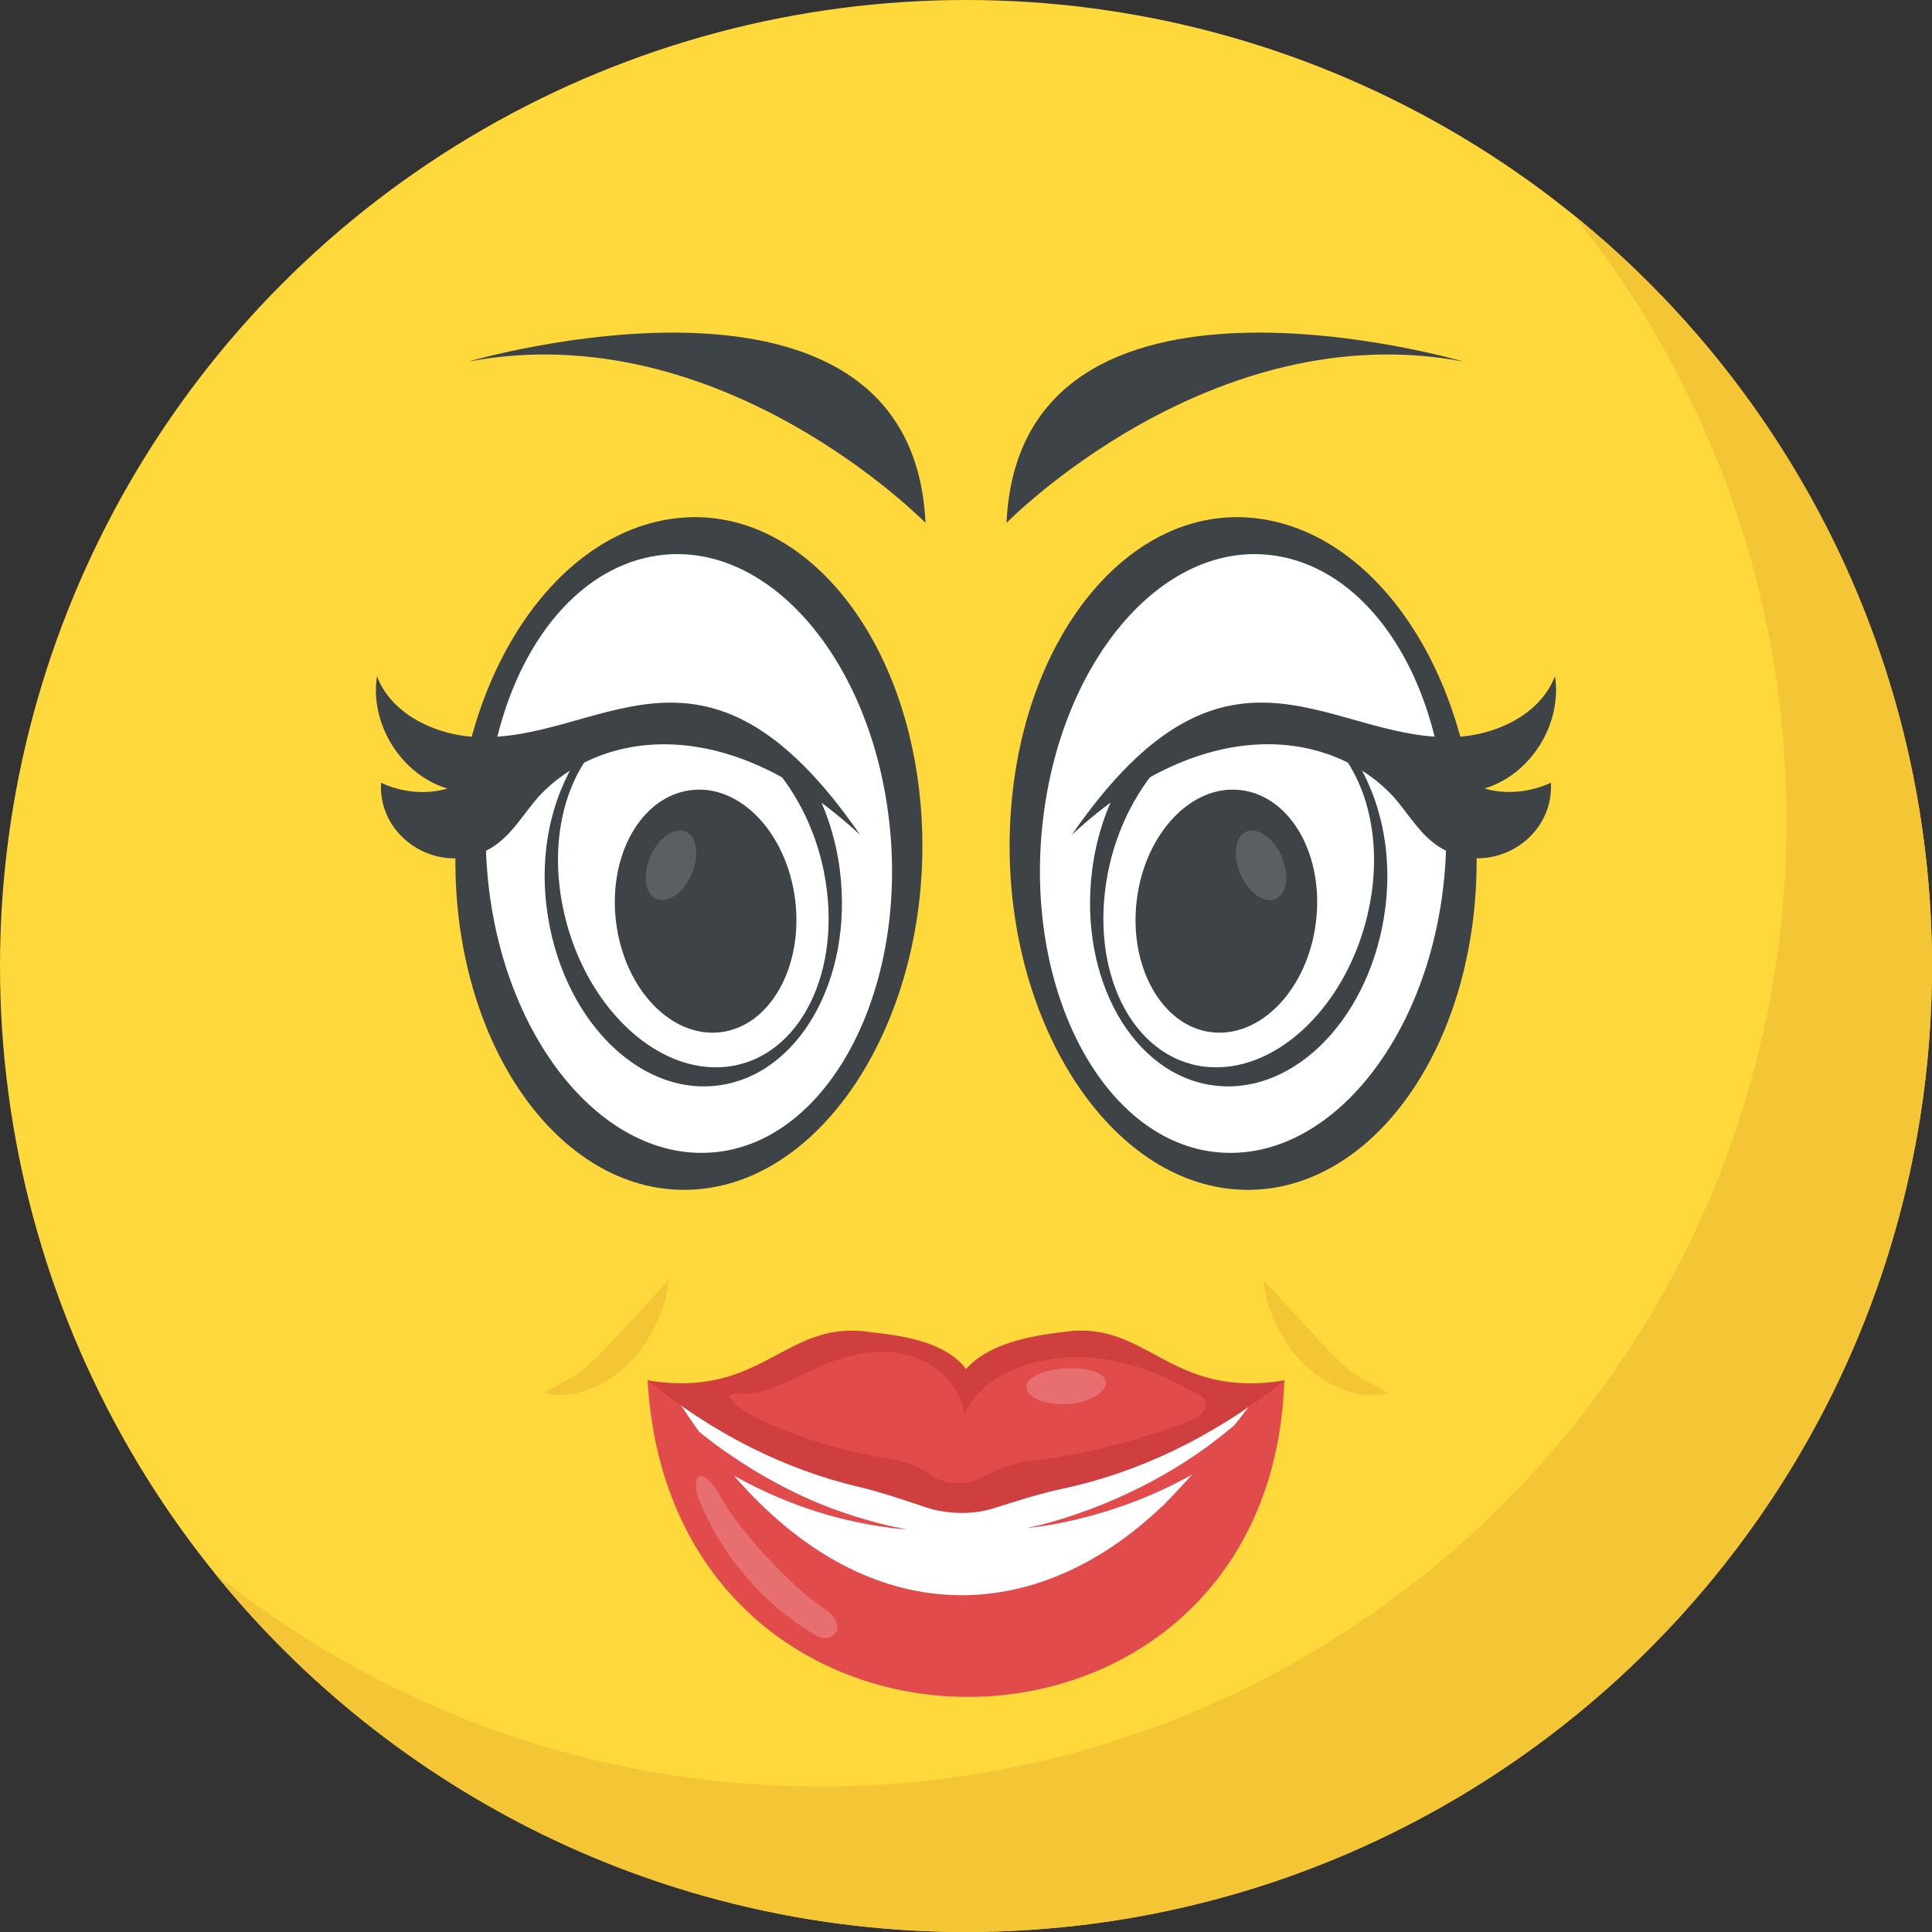 <?xml version="1.0" encoding="utf-8"?>
<!-- Generator: Adobe Illustrator 21.1.0, SVG Export Plug-In . SVG Version: 6.00 Build 0)  -->
<svg version="1.1" id="Layer_1" xmlns="http://www.w3.org/2000/svg" xmlns:xlink="http://www.w3.org/1999/xlink" x="0px" y="0px"
	 viewBox="0 0 32 32" style="enable-background:new 0 0 32 32;" xml:space="preserve">
<rect x="0" y="0" width="32" height="32" fill="#333333" stroke="none"/>
<style type="text/css">
	.st0{fill:#FFD93B;}
	.st1{fill:#F4C534;}
	.st2{fill:#3E4347;}
	.st3{fill:#FFFFFF;}
	.st4{fill:#5A5F63;}
	.st5{fill:#32373A;}
	.st6{fill:#E24B4B;}
	.st7{fill:#D03F3F;}
	.st8{opacity:0.2;}
	.st9{opacity:0.3;}
	.st10{fill:#AD2727;}
	.st11{fill:#E9EFF4;}
	.st12{fill:#DEE4E9;}
	.st13{fill:#65B1EF;}
	.st14{fill:#4E99D2;}
	.st15{opacity:0.25;}
	.st16{fill:#719D34;}
	.st17{fill:#38C0DC;}
	.st18{fill:#303538;}
	.st19{fill:#777B7E;}
	.st20{opacity:0.2;fill:#FFFFFF;}
	.st21{fill:#DE9C25;}
	.st22{fill:#45CBEA;}
	.st23{fill:#7A5B44;}
	.st24{fill:#8CC63E;}
</style>
<g>
	<g>
		<g>
			<g>
				<g>
					<g>
						<g>
							<g>
								<g>
									<g>
										<g>
											<g>
												<g>
													<g>
														<g>
															<g>
																<g>
																	<g>
																		<g>
																			<g>
																				<g>
																					<g>
																						<g>
																							<g>
																								<g>
																									<g>
																										<circle class="st0" cx="16" cy="16" r="16"/>
																									</g>
																								</g>
																							</g>
																						</g>
																					</g>
																					<g>
																						<g>
																							<g>
																								<g>
																									<g>
																										<path class="st1" d="M32,16c0,8.84-7.165,16-16,16c-5.03,0-9.52-2.32-12.455-5.955
																											c2.745,2.22,6.24,3.545,10.045,3.545c8.835,0,16-7.16,16-16c0-3.805-1.325-7.3-3.545-10.045
																											C29.675,6.48,32,10.97,32,16z"/>
																									</g>
																								</g>
																							</g>
																						</g>
																					</g>
																				</g>
																			</g>
																		</g>
																	</g>
																</g>
															</g>
														</g>
													</g>
												</g>
											</g>
										</g>
									</g>
								</g>
							</g>
						</g>
					</g>
				</g>
			</g>
		</g>
	</g>
	<g>
		<g>
			<g>
				<g>
					<path class="st2" d="M7.55,14.614c0.134,3.05,1.973,5.337,4.116,5.073c2.117-0.261,3.738-2.975,3.604-6.025
						c-0.135-3.077-1.973-5.337-4.09-5.076C9.037,8.85,7.416,11.536,7.55,14.614z"/>
				</g>
				<g>
					<path class="st3" d="M8.08,14.548c0.263,2.716,1.972,4.758,3.821,4.53c1.826-0.225,3.103-2.635,2.84-5.351
						c-0.266-2.74-1.972-4.757-3.798-4.532C9.094,9.422,7.815,11.809,8.08,14.548z"/>
				</g>
				<g>
					<g>
						<path class="st2" d="M11.276,12.128c0.825,0.043,1.447,0.46,2.137,0.779c0.25,0.438,0.429,0.95,0.499,1.517
							c0.222,1.798-0.686,3.391-2.028,3.556c-1.342,0.165-2.609-1.158-2.831-2.957c-0.125-1.017,0.129-1.943,0.601-2.606
							C10.2,12.221,10.757,12.101,11.276,12.128z"/>
					</g>
					<g>
						<path class="st3" d="M9.907,12.331c0.463-0.144,0.93-0.226,1.369-0.203c0.524,0.027,0.965,0.207,1.395,0.415
							c0.463,0.478,0.828,1.139,0.979,1.914c0.316,1.624-0.398,3.061-1.594,3.209c-1.197,0.148-2.424-1.049-2.74-2.674
							C9.104,13.906,9.361,12.918,9.907,12.331z"/>
					</g>
				</g>
				<g>
					<path class="st2" d="M14.247,13.829c-2.258-2.096-4.354-1.692-5.328-0.632c-0.239,0.271-0.42,0.596-0.717,0.804
						c-0.826,0.573-1.946-0.07-1.891-1.036c0.342,0.159,0.74,0.201,1.1,0.096c-0.764-0.228-1.291-1.07-1.167-1.861
						c0.225,0.597,0.891,0.938,1.534,1C9.913,12.379,11.615,10.013,14.247,13.829z"/>
				</g>
				<g>
					<path class="st2" d="M10.204,15.275c0.136,1.102,0.912,1.923,1.736,1.821c0.814-0.1,1.367-1.085,1.231-2.187
						c-0.137-1.111-0.912-1.923-1.726-1.822C10.621,13.188,10.067,14.164,10.204,15.275z"/>
				</g>
				<g>
					<path class="st4" d="M10.872,14.891c0.191,0.077,0.45-0.106,0.584-0.415c0.133-0.309,0.084-0.625-0.097-0.703
						c-0.191-0.077-0.45,0.106-0.585,0.405C10.64,14.486,10.679,14.803,10.872,14.891z"/>
				</g>
			</g>
			<g>
				<path class="st2" d="M15.329,8.661c0,0-3.383-3.464-7.571-2.672C7.758,5.989,15.108,3.833,15.329,8.661z"/>
			</g>
		</g>
		<g>
			<g>
				<g>
					<path class="st2" d="M24.45,14.614c-0.134,3.05-1.973,5.337-4.116,5.073c-2.117-0.261-3.738-2.975-3.604-6.025
						c0.135-3.077,1.973-5.337,4.09-5.076C22.963,8.85,24.584,11.536,24.45,14.614z"/>
				</g>
				<g>
					<path class="st3" d="M23.92,14.548c-0.263,2.716-1.972,4.758-3.821,4.53c-1.826-0.225-3.103-2.635-2.84-5.351
						c0.266-2.74,1.972-4.757,3.798-4.532C22.906,9.422,24.185,11.809,23.92,14.548z"/>
				</g>
				<g>
					<g>
						<path class="st2" d="M20.724,12.128c-0.825,0.043-1.447,0.46-2.137,0.779c-0.25,0.438-0.429,0.95-0.499,1.517
							c-0.222,1.798,0.686,3.391,2.028,3.556c1.342,0.165,2.609-1.158,2.831-2.957c0.125-1.017-0.129-1.943-0.601-2.606
							C21.801,12.221,21.243,12.101,20.724,12.128z"/>
					</g>
					<g>
						<path class="st3" d="M22.093,12.331c-0.463-0.144-0.93-0.226-1.369-0.203c-0.524,0.027-0.965,0.207-1.395,0.415
							c-0.463,0.478-0.828,1.139-0.979,1.914c-0.316,1.624,0.398,3.061,1.595,3.209c1.197,0.148,2.424-1.049,2.74-2.674
							C22.896,13.906,22.639,12.918,22.093,12.331z"/>
					</g>
				</g>
				<g>
					<path class="st2" d="M24.221,12.199c0.642-0.062,1.309-0.403,1.534-1c0.124,0.791-0.403,1.633-1.167,1.861
						c0.36,0.105,0.758,0.063,1.1-0.096c0.055,0.966-1.065,1.609-1.891,1.036c-0.297-0.208-0.478-0.533-0.717-0.804
						c-0.974-1.06-3.069-1.464-5.328,0.632C20.385,10.013,22.087,12.379,24.221,12.199z"/>
				</g>
				<g>
					<path class="st2" d="M21.796,15.275c-0.136,1.102-0.912,1.923-1.736,1.821c-0.814-0.1-1.367-1.085-1.232-2.187
						c0.137-1.111,0.912-1.923,1.726-1.822C21.379,13.188,21.933,14.164,21.796,15.275z"/>
				</g>
				<g>
					<path class="st4" d="M21.128,14.891c-0.191,0.077-0.45-0.106-0.584-0.415c-0.133-0.309-0.084-0.625,0.097-0.703
						c0.191-0.077,0.45,0.106,0.585,0.405C21.36,14.486,21.32,14.803,21.128,14.891z"/>
				</g>
			</g>
			<g>
				<path class="st2" d="M16.671,8.661c0,0,3.383-3.464,7.571-2.672C24.242,5.989,16.892,3.833,16.671,8.661z"/>
			</g>
		</g>
	</g>
	<g>
		<g>
			<g>
				<path class="st6" d="M21.273,22.856c-0.22,6.937-10.151,7.063-10.547,0C13.957,24.564,18.043,24.562,21.273,22.856z"/>
			</g>
			<g>
				<path class="st3" d="M16.995,25.309c-0.003,0.009,1.765-0.325,3.306-1.584c0.048-0.038,0.094-0.077,0.141-0.115
					c0.171-0.213,0.32-0.41,0.413-0.545c-3.019,1.426-6.692,1.426-9.71,0c0.141,0.227,0.286,0.443,0.432,0.646
					c0.036,0.031,0.071,0.058,0.107,0.087c0.776,0.606,1.613,1.027,2.256,1.244c0.643,0.226,1.083,0.285,1.083,0.291
					c0-0.003-0.441-0.019-1.095-0.183c-0.505-0.123-1.136-0.352-1.772-0.709c2.257,2.608,5.009,2.495,7.087,0.513
					c0.003-0.003,0.005-0.001,0.007-0.002c0.046-0.047,0.249-0.254,0.498-0.53C18.333,25.219,16.992,25.311,16.995,25.309z"/>
			</g>
			<g>
				<path class="st7" d="M21.274,22.863c-1.179,0.945-2.434,1.533-3.693,1.799c-0.38,0.082-0.75,0.202-1.116,0.318
					c-0.155,0.049-0.348,0.082-0.556,0.079c-0.208-0.004-0.401-0.036-0.557-0.088c-0.372-0.123-0.747-0.253-1.131-0.344
					c-1.216-0.288-2.396-0.873-3.492-1.764c1.899,0.312,2.266-0.998,3.646-0.803c0.638,0.067,1.285,0.175,1.627,0.615
					c0.349-0.397,0.998-0.545,1.635-0.616C19.008,21.862,19.368,23.179,21.274,22.863z"/>
			</g>
			<g>
				<path class="st6" d="M19.963,23.318c-0.045,0.109-0.172,0.181-0.271,0.217c-0.863,0.335-1.756,0.566-2.66,0.667
					c-0.273,0.031-0.526,0.135-0.765,0.27c-0.102,0.058-0.24,0.094-0.394,0.094c-0.185,0-0.348-0.052-0.452-0.132
					c-0.206-0.158-0.462-0.235-0.718-0.277c-0.649-0.104-1.293-0.288-1.915-0.551c-0.208-0.091-0.434-0.199-0.615-0.362
					c-0.262-0.226,0.127-0.145,0.253-0.163c0.371-0.045,0.688-0.235,1.031-0.389c0.452-0.217,1.031-0.407,1.62-0.235
					c0.489,0.145,0.869,0.552,0.887,1.004c0.163-0.452,0.66-0.769,1.185-0.896c0.534-0.136,1.068-0.1,1.511,0.027
					c0.452,0.109,0.823,0.317,1.176,0.498C19.918,23.128,20.008,23.201,19.963,23.318z"/>
			</g>
			<g class="st8">
				<path class="st3" d="M18.315,22.931c-0.037,0.168-0.349,0.326-0.708,0.326c-0.358,0.001-0.633-0.139-0.607-0.306
					c0.026-0.163,0.354-0.282,0.715-0.289C18.078,22.658,18.344,22.76,18.315,22.931z"/>
			</g>
			<g class="st8">
				<path class="st3" d="M13.653,26.647c0.416,0.275,0.157,0.615-0.159,0.429c-0.908-0.539-1.597-1.4-1.932-2.282
					c-0.047-0.126-0.075-0.446,0.126-0.318c0.106,0.066,0.229,0.275,0.285,0.374C12.282,25.403,13.172,26.335,13.653,26.647z"/>
			</g>
		</g>
		<g>
			<g>
				<path class="st1" d="M20.929,21.205c0.112,0.112,0.695,0.762,0.961,1.042c0.542,0.598,0.676,0.567,1.089,0.818
					c-0.313,0.119-0.889,0.019-1.414-0.504C21.175,22.162,20.938,21.566,20.929,21.205z"/>
			</g>
			<g>
				<path class="st1" d="M11.071,21.205c-0.009,0.361-0.246,0.956-0.636,1.357c-0.535,0.533-1.124,0.614-1.414,0.504
					c0.408-0.248,0.579-0.254,1.089-0.818C10.376,21.967,10.959,21.317,11.071,21.205z"/>
			</g>
		</g>
	</g>
</g>
</svg>
